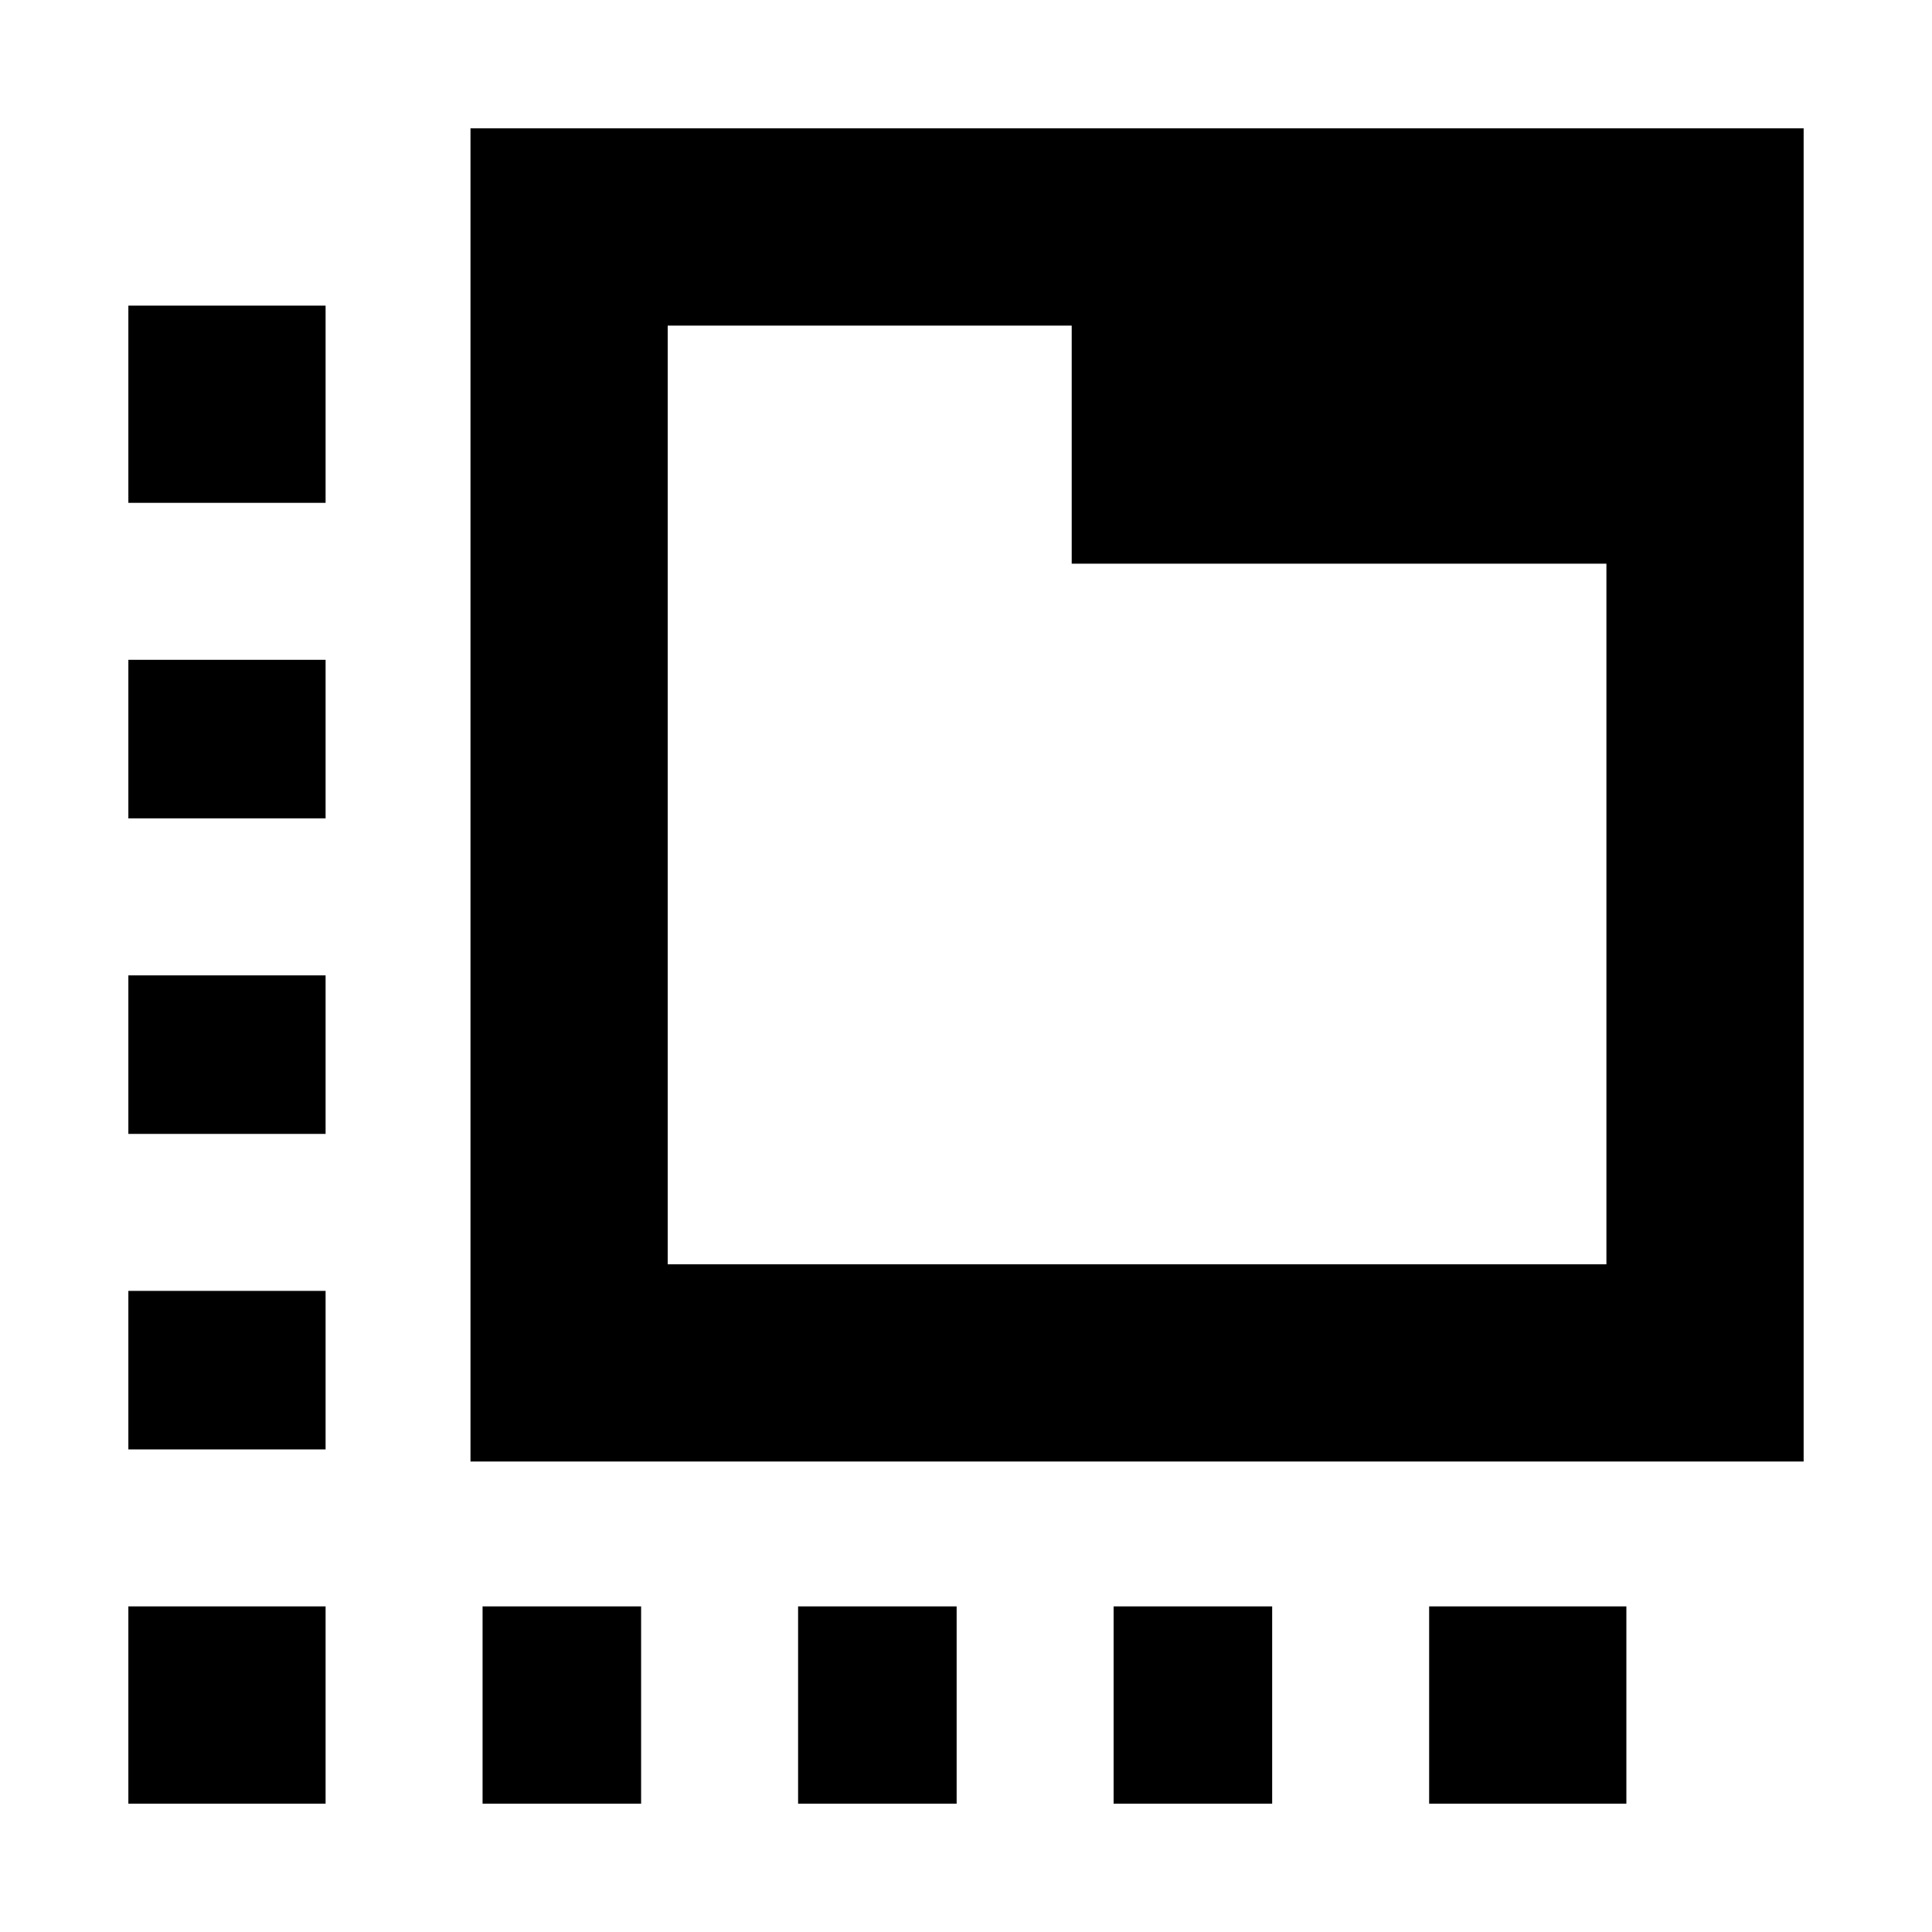 <svg xmlns="http://www.w3.org/2000/svg" height="20" viewBox="0 -960 960 960" width="20"><path d="M161.782-63.78H63.781v-98.002h98.001v98.001ZM63.781-239.783v-78.783h98.001v78.783H63.781Zm0-156.783v-78.783h98.001v78.783H63.781Zm0-156.783v-78.783h98.001v78.783H63.781Zm0-156.783v-98.002h98.001v98.002H63.781Zm176.001 646.35v-98.001h78.783v98.001h-78.783Zm156.783 0v-98.001h78.783v98.001h-78.783Zm156.783 0v-98.001h78.783v98.001h-78.783Zm156.783 0v-98.001h98.002v98.001h-98.002ZM233.782-233.782v-662.437h662.437v662.437H233.782Zm98.002-98.002h466.434v-348.129H532.522v-118.305H331.784v466.434Zm0-466.434v466.434-466.434Z"/></svg>